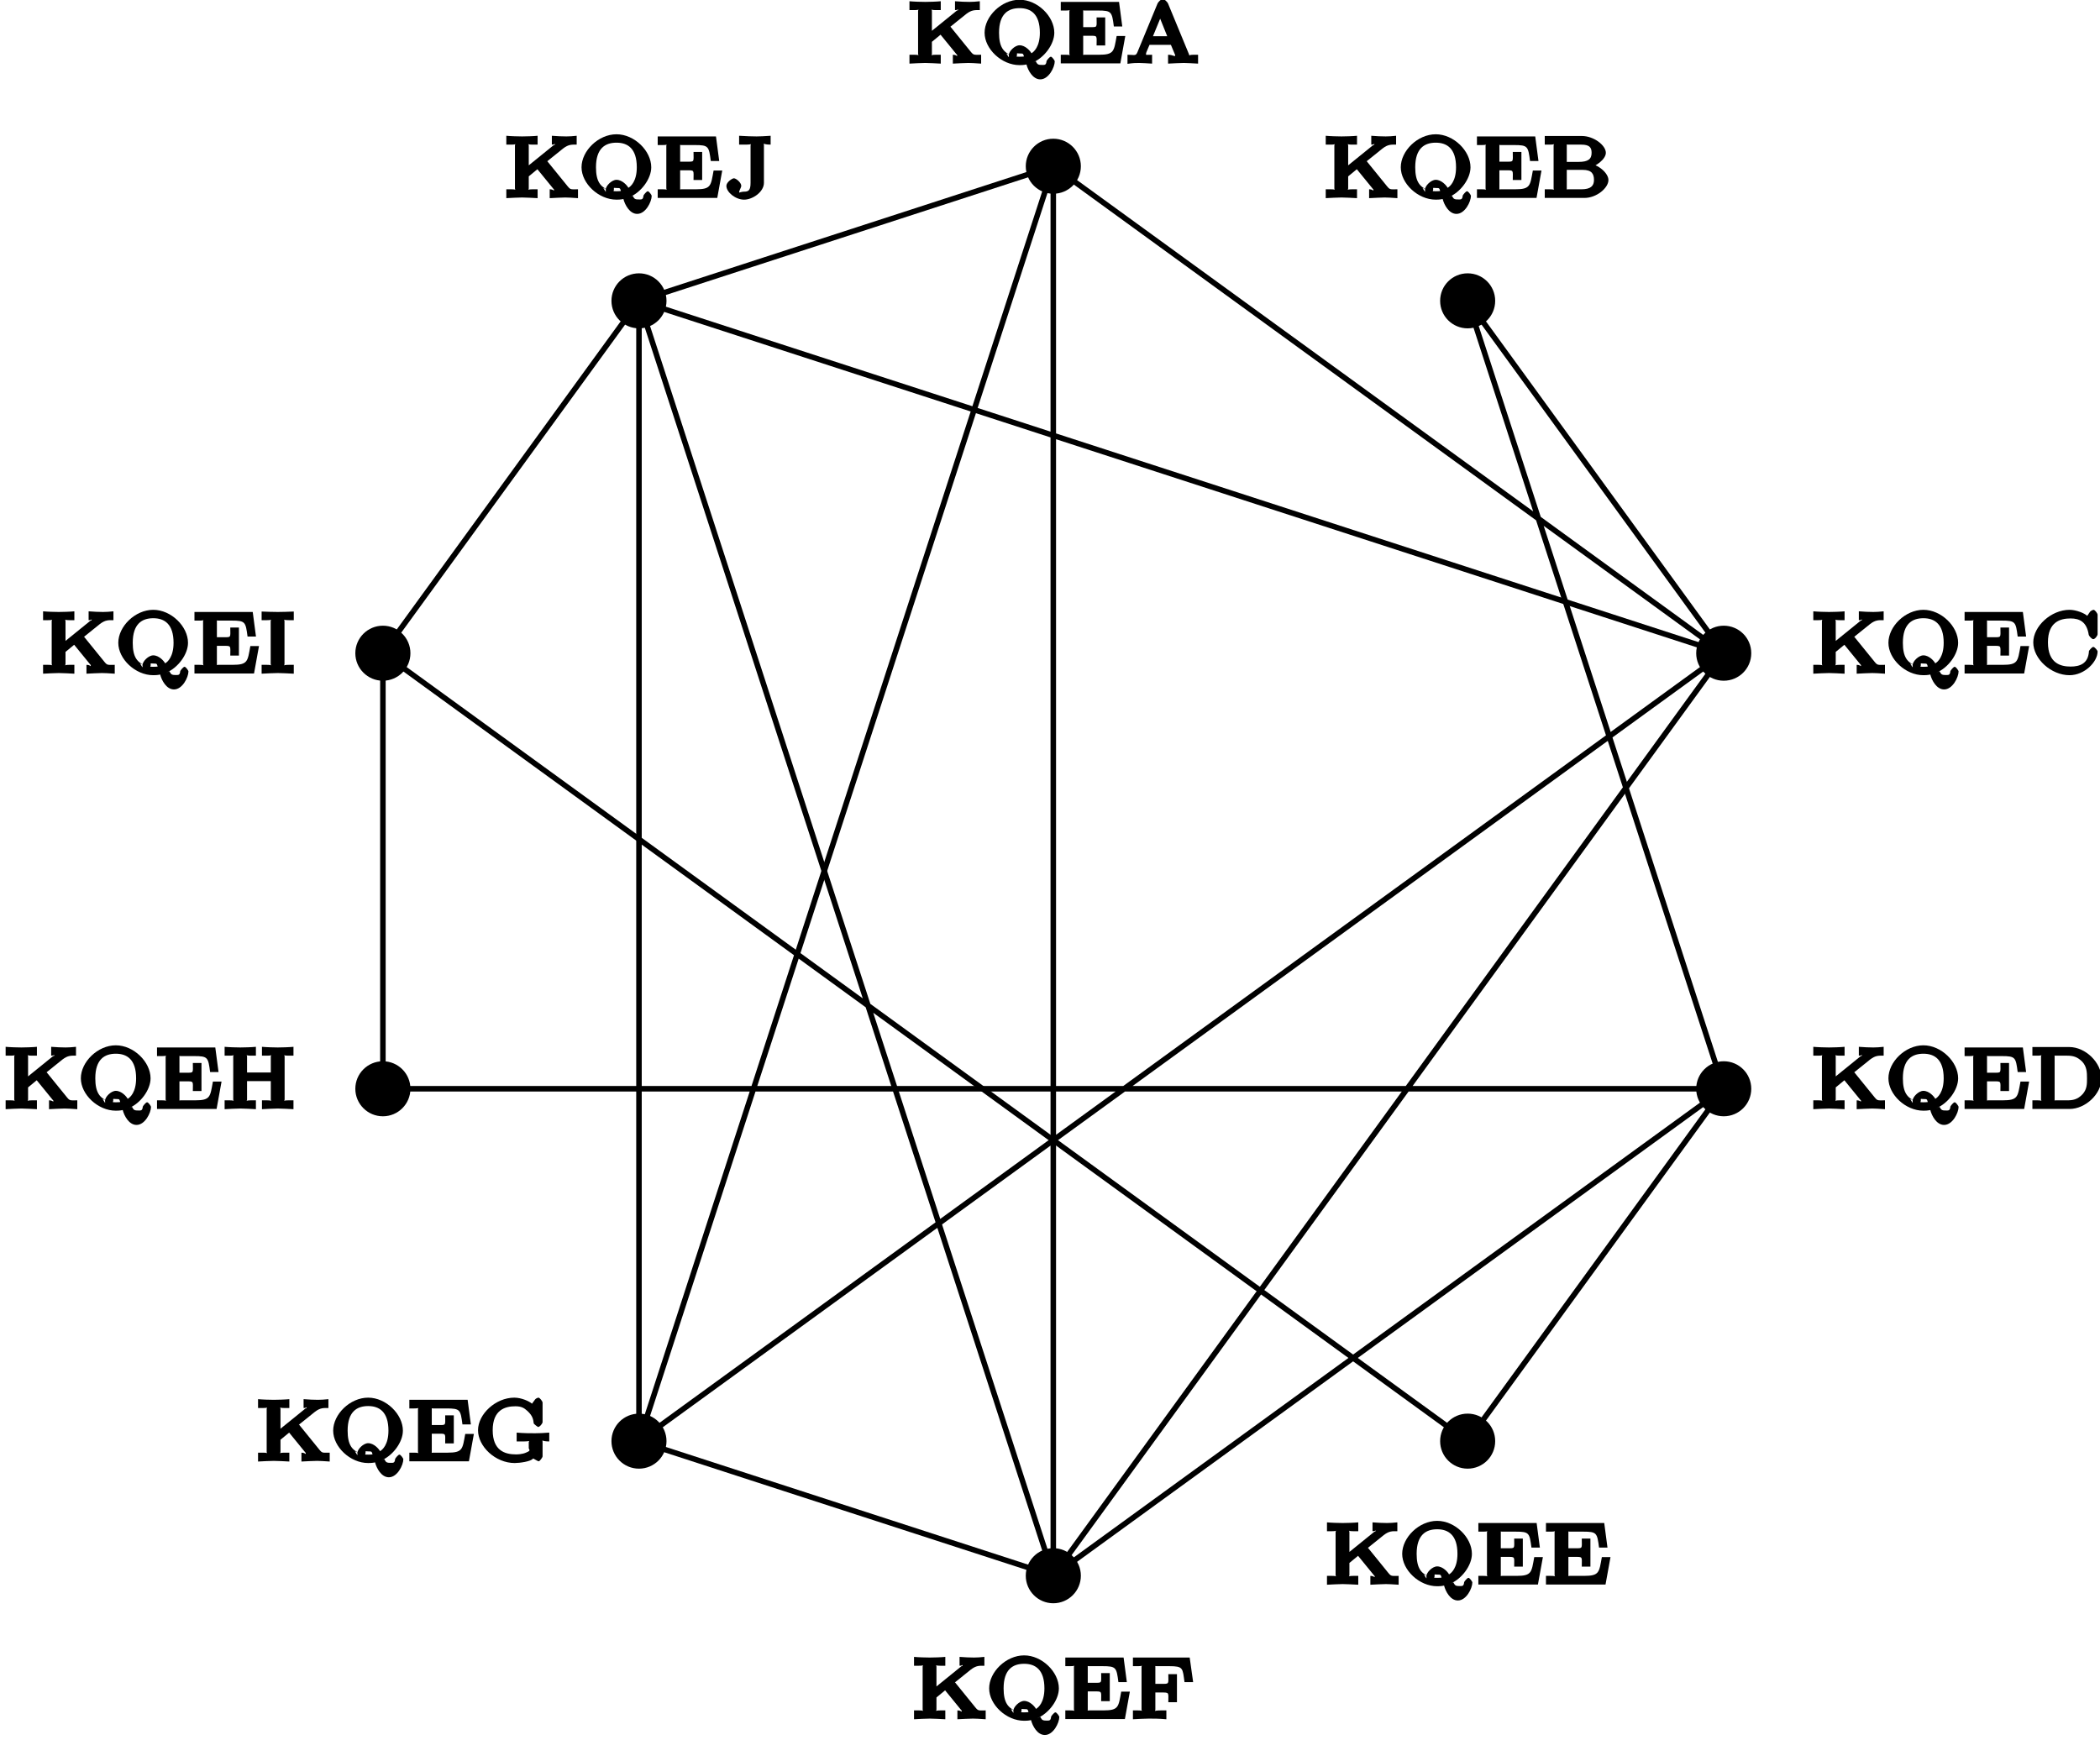 <?xml version="1.0" encoding="UTF-8"?>
<svg xmlns="http://www.w3.org/2000/svg" xmlns:xlink="http://www.w3.org/1999/xlink" width="152pt" height="126pt" viewBox="0 0 152 126" version="1.1">
<defs>
<g>
<symbol overflow="visible" id="glyph0-0">
<path style="stroke:none;" d=""/>
</symbol>
<symbol overflow="visible" id="glyph0-1">
<path style="stroke:none;" d="M 3.016 -2.547 L 4.297 -3.578 C 4.703 -3.891 4.938 -3.859 5.281 -3.859 L 5.281 -4.5 C 4.984 -4.469 4.766 -4.453 4.531 -4.453 C 4.281 -4.453 3.812 -4.469 3.484 -4.5 L 3.484 -3.859 C 3.781 -3.859 3.703 -4.016 3.703 -3.891 C 3.703 -3.797 3.672 -3.859 3.625 -3.828 L 1.812 -2.359 L 1.812 -3.781 C 1.812 -3.984 1.625 -3.859 2.094 -3.859 L 2.453 -3.859 L 2.453 -4.5 C 2.172 -4.469 1.578 -4.453 1.328 -4.453 C 1.078 -4.453 0.484 -4.469 0.188 -4.5 L 0.188 -3.859 L 0.547 -3.859 C 1.016 -3.859 0.812 -3.984 0.812 -3.781 L 0.812 -0.703 C 0.812 -0.5 1.016 -0.625 0.547 -0.625 L 0.188 -0.625 L 0.188 0.016 C 0.469 0 1.078 -0.031 1.328 -0.031 C 1.578 -0.031 2.156 0 2.453 0.016 L 2.453 -0.625 L 2.094 -0.625 C 1.625 -0.625 1.812 -0.5 1.812 -0.703 L 1.812 -1.562 L 2.438 -2.078 L 3.609 -0.641 C 3.656 -0.578 3.641 -0.656 3.641 -0.594 C 3.641 -0.438 3.641 -0.625 3.328 -0.625 L 3.328 0.016 C 3.656 0 4.219 -0.031 4.453 -0.031 C 4.578 -0.031 4.984 -0.016 5.375 0.016 L 5.375 -0.625 C 4.859 -0.625 4.844 -0.578 4.625 -0.844 L 3.156 -2.656 Z M 3.016 -2.547 "/>
</symbol>
<symbol overflow="visible" id="glyph0-2">
<path style="stroke:none;" d="M 3.719 -0.047 C 4.594 -0.406 5.312 -1.391 5.312 -2.219 C 5.312 -3.406 4.094 -4.609 2.797 -4.609 C 1.484 -4.609 0.266 -3.406 0.266 -2.219 C 0.266 -1.047 1.5 0.125 2.797 0.125 C 2.875 0.125 3.094 0.125 3.297 0.078 C 3.406 0.5 3.75 1.156 4.297 1.156 C 4.906 1.156 5.344 0.281 5.344 -0.156 C 5.344 -0.203 5.156 -0.484 5.062 -0.484 C 4.969 -0.484 4.766 -0.219 4.75 -0.172 C 4.719 0.156 4.609 0.109 4.344 0.109 C 4.062 0.109 4.047 -0.031 3.969 -0.156 Z M 2.266 -0.562 C 1.625 -0.781 1.312 -1.203 1.312 -2.219 C 1.312 -3.594 1.984 -4 2.797 -4 C 3.609 -4 4.266 -3.578 4.266 -2.219 C 4.266 -1.203 3.828 -0.828 3.656 -0.734 C 3.578 -0.891 3.219 -1.312 2.797 -1.312 C 2.453 -1.312 2.016 -0.875 2.016 -0.594 C 2.016 -0.469 2.094 -0.297 1.844 -0.719 Z M 3.219 -0.516 C 3.203 -0.516 3.094 -0.484 2.797 -0.484 C 2.469 -0.484 2.609 -0.5 2.609 -0.594 C 2.609 -0.781 2.578 -0.719 2.797 -0.719 C 3.094 -0.719 3.047 -0.703 3.125 -0.469 Z M 3.219 -0.516 "/>
</symbol>
<symbol overflow="visible" id="glyph0-3">
<path style="stroke:none;" d="M 4.625 -1.984 L 4.234 -1.984 C 4.031 -0.875 4.062 -0.625 2.938 -0.625 L 1.922 -0.625 C 1.625 -0.625 1.812 -0.484 1.812 -0.672 L 1.812 -2 L 2.266 -2 C 2.875 -2 2.781 -2.031 2.781 -1.297 L 3.406 -1.297 L 3.406 -3.328 L 2.781 -3.328 C 2.781 -2.578 2.875 -2.625 2.266 -2.625 L 1.812 -2.625 L 1.812 -3.797 C 1.812 -3.984 1.625 -3.828 1.922 -3.828 L 2.875 -3.828 C 3.875 -3.828 3.891 -3.734 4.031 -2.672 L 4.641 -2.672 L 4.406 -4.453 L 0.188 -4.453 L 0.188 -3.828 L 0.547 -3.828 C 1.016 -3.828 0.812 -3.953 0.812 -3.766 L 0.812 -0.703 C 0.812 -0.5 1.016 -0.625 0.547 -0.625 L 0.188 -0.625 L 0.188 0 L 4.5 0 L 4.859 -1.984 Z M 4.625 -1.984 "/>
</symbol>
<symbol overflow="visible" id="glyph0-4">
<path style="stroke:none;" d="M 3.062 -4.328 C 3.016 -4.453 2.766 -4.672 2.688 -4.672 C 2.562 -4.672 2.328 -4.422 2.297 -4.328 L 0.844 -0.812 C 0.719 -0.516 0.641 -0.625 0.125 -0.625 L 0.125 0.031 C 0.531 -0.031 0.75 -0.031 0.969 -0.031 C 1.203 -0.031 1.609 0 1.906 0.016 L 1.906 -0.625 C 1.406 -0.625 1.469 -0.578 1.469 -0.719 C 1.469 -0.75 1.484 -0.766 1.5 -0.828 L 1.719 -1.344 L 3.266 -1.344 L 3.594 -0.562 C 3.609 -0.516 3.578 -0.609 3.578 -0.594 C 3.578 -0.438 3.438 -0.625 3.062 -0.625 L 3.062 0.016 C 3.375 0 3.953 -0.031 4.203 -0.031 C 4.5 -0.031 4.875 0 5.234 0.016 L 5.234 -0.625 L 4.906 -0.625 C 4.484 -0.625 4.641 -0.5 4.578 -0.656 Z M 2.297 -3.719 L 3 -1.969 L 1.969 -1.969 L 2.688 -3.719 Z M 2.297 -3.719 "/>
</symbol>
<symbol overflow="visible" id="glyph0-5">
<path style="stroke:none;" d="M 4.922 -4.25 C 4.922 -4.344 4.734 -4.609 4.625 -4.609 C 4.578 -4.609 4.422 -4.531 4.375 -4.469 L 4.172 -4.172 C 3.984 -4.359 3.375 -4.609 2.891 -4.609 C 1.562 -4.609 0.266 -3.422 0.266 -2.25 C 0.266 -1.047 1.562 0.125 2.891 0.125 C 3.984 0.125 4.922 -0.844 4.922 -1.594 C 4.922 -1.656 4.719 -1.922 4.609 -1.922 C 4.516 -1.922 4.312 -1.672 4.297 -1.625 C 4.25 -0.703 3.625 -0.5 2.969 -0.5 C 2.25 -0.5 1.328 -0.734 1.328 -2.25 C 1.328 -3.734 2.219 -3.984 2.969 -3.984 C 3.641 -3.984 4.141 -3.719 4.281 -2.797 C 4.297 -2.719 4.5 -2.484 4.609 -2.484 C 4.734 -2.484 4.922 -2.734 4.922 -2.844 Z M 4.922 -4.25 "/>
</symbol>
<symbol overflow="visible" id="glyph0-6">
<path style="stroke:none;" d="M 0.203 -4.281 L 0.203 -3.859 L 0.562 -3.859 C 1.047 -3.859 0.844 -3.984 0.844 -3.781 L 0.844 -0.703 C 0.844 -0.5 1.047 -0.625 0.562 -0.625 L 0.203 -0.625 L 0.203 0 L 3.078 0 C 3.953 0 4.812 -0.719 4.812 -1.297 C 4.812 -1.766 4.141 -2.422 3.297 -2.531 L 3.297 -2.141 C 3.906 -2.25 4.625 -2.812 4.625 -3.266 C 4.625 -3.812 3.75 -4.484 2.891 -4.484 L 0.203 -4.484 Z M 1.797 -2.422 L 1.797 -3.812 C 1.797 -4 1.609 -3.859 1.891 -3.859 L 2.844 -3.859 C 3.438 -3.859 3.594 -3.656 3.594 -3.266 C 3.594 -2.812 3.344 -2.609 2.656 -2.609 L 1.797 -2.609 Z M 1.891 -0.625 C 1.609 -0.625 1.797 -0.484 1.797 -0.672 L 1.797 -2.031 L 2.953 -2.031 C 3.609 -2.031 3.766 -1.734 3.766 -1.297 C 3.766 -0.875 3.531 -0.625 2.859 -0.625 Z M 1.891 -0.625 "/>
</symbol>
<symbol overflow="visible" id="glyph0-7">
<path style="stroke:none;" d="M 0.203 -4.281 L 0.203 -3.859 L 0.562 -3.859 C 1.031 -3.859 0.828 -3.984 0.828 -3.781 L 0.828 -0.703 C 0.828 -0.5 1.031 -0.625 0.562 -0.625 L 0.203 -0.625 L 0.203 0 L 2.891 0 C 4.047 0 5.203 -1.094 5.203 -2.203 C 5.203 -3.359 4.047 -4.484 2.875 -4.484 L 0.203 -4.484 Z M 1.906 -0.625 C 1.609 -0.625 1.812 -0.484 1.812 -0.672 L 1.812 -3.812 C 1.812 -4 1.609 -3.859 1.906 -3.859 L 2.703 -3.859 C 3.141 -3.859 3.453 -3.781 3.812 -3.422 C 4.141 -3.062 4.156 -2.656 4.156 -2.203 C 4.156 -1.812 4.156 -1.438 3.844 -1.078 C 3.469 -0.672 3.109 -0.625 2.719 -0.625 Z M 1.906 -0.625 "/>
</symbol>
<symbol overflow="visible" id="glyph0-8">
<path style="stroke:none;" d="M 1.812 -3.781 C 1.812 -3.984 1.625 -3.859 2.125 -3.859 L 2.484 -3.859 L 2.484 -4.484 C 2.125 -4.469 1.625 -4.453 1.328 -4.453 C 1.016 -4.453 0.516 -4.469 0.156 -4.484 L 0.156 -3.859 L 0.531 -3.859 C 1.016 -3.859 0.812 -3.984 0.812 -3.781 L 0.812 -0.703 C 0.812 -0.5 1.016 -0.625 0.531 -0.625 L 0.156 -0.625 L 0.156 0.016 C 0.516 0 1.016 -0.031 1.328 -0.031 C 1.625 -0.031 2.125 0 2.484 0.016 L 2.484 -0.625 L 2.125 -0.625 C 1.625 -0.625 1.812 -0.5 1.812 -0.703 Z M 1.812 -3.781 "/>
</symbol>
<symbol overflow="visible" id="glyph0-9">
<path style="stroke:none;" d="M 2.984 -3.797 C 2.984 -4.047 2.844 -3.859 3.469 -3.859 L 3.469 -4.5 C 3.047 -4.469 2.641 -4.453 2.453 -4.453 C 2.141 -4.453 1.703 -4.469 1.188 -4.5 L 1.188 -3.859 L 1.625 -3.859 C 2.219 -3.859 2.016 -3.969 2.016 -3.781 L 2.016 -1.094 C 2.016 -0.531 1.859 -0.453 1.531 -0.453 C 1.438 -0.453 1.219 -0.406 1.25 -0.391 C 1.078 -0.359 1.344 -0.734 1.344 -0.875 C 1.344 -1.109 0.969 -1.422 0.812 -1.422 C 0.688 -1.422 0.266 -1.141 0.266 -0.875 C 0.266 -0.406 0.938 0.125 1.547 0.125 C 2.172 0.125 2.984 -0.438 2.984 -1.094 Z M 2.984 -3.797 "/>
</symbol>
<symbol overflow="visible" id="glyph0-10">
<path style="stroke:none;" d="M 4.141 -4.453 L 0.188 -4.453 L 0.188 -3.828 L 0.547 -3.828 C 1.016 -3.828 0.812 -3.953 0.812 -3.766 L 0.812 -0.703 C 0.812 -0.5 1.016 -0.625 0.547 -0.625 L 0.188 -0.625 L 0.188 0.016 C 0.5 0 1.078 -0.031 1.344 -0.031 C 1.656 -0.031 2.094 -0.031 2.609 0.016 L 2.609 -0.625 L 2.203 -0.625 C 1.625 -0.625 1.812 -0.5 1.812 -0.703 L 1.812 -1.922 L 2.234 -1.922 C 2.844 -1.922 2.75 -1.938 2.75 -1.219 L 3.375 -1.219 L 3.375 -3.25 L 2.75 -3.25 C 2.75 -2.516 2.844 -2.547 2.234 -2.547 L 1.812 -2.547 L 1.812 -3.797 C 1.812 -3.984 1.625 -3.828 1.922 -3.828 L 2.812 -3.828 C 3.844 -3.828 3.781 -3.688 3.922 -2.672 L 4.547 -2.672 L 4.297 -4.453 Z M 4.141 -4.453 "/>
</symbol>
<symbol overflow="visible" id="glyph0-11">
<path style="stroke:none;" d="M 4.938 -1.375 C 4.938 -1.625 4.797 -1.438 5.422 -1.438 L 5.422 -2.078 C 5.031 -2.047 4.672 -2.031 4.391 -2.031 C 4.062 -2.031 3.562 -2.031 3.062 -2.078 L 3.062 -1.438 L 3.516 -1.438 C 4.141 -1.438 3.938 -1.547 3.938 -1.359 L 3.938 -0.969 C 3.938 -0.828 4.141 -0.797 3.766 -0.641 C 3.469 -0.5 3.078 -0.5 3.016 -0.5 C 2.203 -0.5 1.328 -0.781 1.328 -2.25 C 1.328 -3.734 2.234 -3.984 2.969 -3.984 C 3.406 -3.984 3.609 -3.859 3.828 -3.656 C 4.25 -3.281 4.266 -2.984 4.297 -2.75 C 4.312 -2.688 4.594 -2.484 4.609 -2.484 C 4.734 -2.484 4.938 -2.734 4.938 -2.844 L 4.938 -4.25 C 4.938 -4.344 4.734 -4.609 4.641 -4.609 C 4.578 -4.609 4.422 -4.531 4.391 -4.469 L 4.172 -4.172 C 3.984 -4.344 3.406 -4.609 2.891 -4.609 C 1.547 -4.609 0.266 -3.422 0.266 -2.25 C 0.266 -1.078 1.516 0.125 2.922 0.125 C 3.266 0.125 4.109 0.016 4.25 -0.203 C 4.234 -0.234 4.594 0 4.656 0 C 4.734 0 4.938 -0.281 4.938 -0.359 Z M 4.938 -1.375 "/>
</symbol>
<symbol overflow="visible" id="glyph0-12">
<path style="stroke:none;" d="M 4.531 -3.781 C 4.531 -3.984 4.328 -3.859 4.812 -3.859 L 5.172 -3.859 L 5.172 -4.5 C 4.891 -4.469 4.281 -4.453 4.031 -4.453 C 3.781 -4.453 3.203 -4.469 2.891 -4.5 L 2.891 -3.859 L 3.25 -3.859 C 3.734 -3.859 3.531 -3.984 3.531 -3.781 L 3.531 -2.641 L 1.812 -2.641 L 1.812 -3.781 C 1.812 -3.984 1.625 -3.859 2.094 -3.859 L 2.453 -3.859 L 2.453 -4.5 C 2.172 -4.469 1.578 -4.453 1.328 -4.453 C 1.078 -4.453 0.484 -4.469 0.188 -4.5 L 0.188 -3.859 L 0.547 -3.859 C 1.016 -3.859 0.812 -3.984 0.812 -3.781 L 0.812 -0.703 C 0.812 -0.5 1.016 -0.625 0.547 -0.625 L 0.188 -0.625 L 0.188 0.016 C 0.469 0 1.078 -0.031 1.328 -0.031 C 1.578 -0.031 2.156 0 2.453 0.016 L 2.453 -0.625 L 2.094 -0.625 C 1.625 -0.625 1.812 -0.5 1.812 -0.703 L 1.812 -2.016 L 3.531 -2.016 L 3.531 -0.703 C 3.531 -0.5 3.734 -0.625 3.25 -0.625 L 2.891 -0.625 L 2.891 0.016 C 3.188 0 3.781 -0.031 4.031 -0.031 C 4.281 -0.031 4.875 0 5.172 0.016 L 5.172 -0.625 L 4.812 -0.625 C 4.328 -0.625 4.531 -0.5 4.531 -0.703 Z M 4.531 -3.781 "/>
</symbol>
</g>
</defs>
<g id="surface1">
<path style="fill:none;stroke-width:0.399;stroke-linecap:butt;stroke-linejoin:miter;stroke:rgb(0%,0%,0%);stroke-opacity:1;stroke-miterlimit:10;" d="M -0.002 51.025 L -0.002 -51.022 L 48.526 -15.768 L -48.525 -15.768 L -48.525 15.767 M -29.99 -41.28 L -29.99 41.279 L 48.526 15.767 L -0.002 -51.022 M 48.526 15.767 L -29.99 -41.28 L -0.002 51.025 L -29.99 41.279 " transform="matrix(1,0,0,-1,76.24,63.06)"/>
<path style="fill:none;stroke-width:0.399;stroke-linecap:butt;stroke-linejoin:miter;stroke:rgb(0%,0%,0%);stroke-opacity:1;stroke-miterlimit:10;" d="M -0.002 51.025 L 48.526 15.767 L 29.99 41.279 L 48.526 -15.768 L 29.99 -41.28 L -48.525 15.767 L -29.99 41.279 L -0.002 -51.022 L -29.99 -41.28 " transform="matrix(1,0,0,-1,76.24,63.06)"/>
<path style=" stroke:none;fill-rule:nonzero;fill:rgb(0%,0%,0%);fill-opacity:1;" d="M 78.234 12.035 C 78.234 10.938 77.34 10.043 76.238 10.043 C 75.141 10.043 74.246 10.938 74.246 12.035 C 74.246 13.137 75.141 14.027 76.238 14.027 C 77.34 14.027 78.234 13.137 78.234 12.035 Z M 78.234 12.035 "/>
<g style="fill:rgb(0%,0%,0%);fill-opacity:1;">
  <use xlink:href="#glyph0-1" x="65.64" y="4.59"/>
</g>
<g style="fill:rgb(0%,0%,0%);fill-opacity:1;">
  <use xlink:href="#glyph0-2" x="71" y="4.59"/>
  <use xlink:href="#glyph0-3" x="76.591" y="4.59"/>
  <use xlink:href="#glyph0-4" x="81.484" y="4.59"/>
</g>
<path style=" stroke:none;fill-rule:nonzero;fill:rgb(0%,0%,0%);fill-opacity:1;" d="M 126.758 47.293 C 126.758 46.191 125.867 45.301 124.766 45.301 C 123.668 45.301 122.773 46.191 122.773 47.293 C 122.773 48.395 123.668 49.285 124.766 49.285 C 125.867 49.285 126.758 48.395 126.758 47.293 Z M 126.758 47.293 "/>
<g style="fill:rgb(0%,0%,0%);fill-opacity:1;">
  <use xlink:href="#glyph0-1" x="131.06" y="48.76"/>
</g>
<g style="fill:rgb(0%,0%,0%);fill-opacity:1;">
  <use xlink:href="#glyph0-2" x="136.42" y="48.76"/>
  <use xlink:href="#glyph0-3" x="142.011" y="48.76"/>
  <use xlink:href="#glyph0-5" x="146.904" y="48.76"/>
</g>
<path style=" stroke:none;fill-rule:nonzero;fill:rgb(0%,0%,0%);fill-opacity:1;" d="M 108.223 21.781 C 108.223 20.68 107.332 19.789 106.23 19.789 C 105.129 19.789 104.238 20.68 104.238 21.781 C 104.238 22.883 105.129 23.773 106.23 23.773 C 107.332 23.773 108.223 22.883 108.223 21.781 Z M 108.223 21.781 "/>
<g style="fill:rgb(0%,0%,0%);fill-opacity:1;">
  <use xlink:href="#glyph0-1" x="95.77" y="14.33"/>
</g>
<g style="fill:rgb(0%,0%,0%);fill-opacity:1;">
  <use xlink:href="#glyph0-2" x="101.124" y="14.33"/>
  <use xlink:href="#glyph0-3" x="106.715" y="14.33"/>
  <use xlink:href="#glyph0-6" x="111.608" y="14.33"/>
</g>
<path style=" stroke:none;fill-rule:nonzero;fill:rgb(0%,0%,0%);fill-opacity:1;" d="M 126.758 78.828 C 126.758 77.727 125.867 76.836 124.766 76.836 C 123.668 76.836 122.773 77.727 122.773 78.828 C 122.773 79.93 123.668 80.82 124.766 80.82 C 125.867 80.82 126.758 79.93 126.758 78.828 Z M 126.758 78.828 "/>
<g style="fill:rgb(0%,0%,0%);fill-opacity:1;">
  <use xlink:href="#glyph0-1" x="131.06" y="80.29"/>
</g>
<g style="fill:rgb(0%,0%,0%);fill-opacity:1;">
  <use xlink:href="#glyph0-2" x="136.42" y="80.29"/>
  <use xlink:href="#glyph0-3" x="142.011" y="80.29"/>
  <use xlink:href="#glyph0-7" x="146.904" y="80.29"/>
</g>
<path style=" stroke:none;fill-rule:nonzero;fill:rgb(0%,0%,0%);fill-opacity:1;" d="M 108.223 104.34 C 108.223 103.238 107.332 102.348 106.23 102.348 C 105.129 102.348 104.238 103.238 104.238 104.34 C 104.238 105.441 105.129 106.332 106.23 106.332 C 107.332 106.332 108.223 105.441 108.223 104.34 Z M 108.223 104.34 "/>
<g style="fill:rgb(0%,0%,0%);fill-opacity:1;">
  <use xlink:href="#glyph0-1" x="95.86" y="114.72"/>
</g>
<g style="fill:rgb(0%,0%,0%);fill-opacity:1;">
  <use xlink:href="#glyph0-2" x="101.226" y="114.72"/>
  <use xlink:href="#glyph0-3" x="106.817" y="114.72"/>
  <use xlink:href="#glyph0-3" x="111.71" y="114.72"/>
</g>
<path style=" stroke:none;fill-rule:nonzero;fill:rgb(0%,0%,0%);fill-opacity:1;" d="M 29.707 47.293 C 29.707 46.191 28.812 45.301 27.715 45.301 C 26.613 45.301 25.719 46.191 25.719 47.293 C 25.719 48.395 26.613 49.285 27.715 49.285 C 28.812 49.285 29.707 48.395 29.707 47.293 Z M 29.707 47.293 "/>
<g style="fill:rgb(0%,0%,0%);fill-opacity:1;">
  <use xlink:href="#glyph0-1" x="2.93" y="48.76"/>
</g>
<g style="fill:rgb(0%,0%,0%);fill-opacity:1;">
  <use xlink:href="#glyph0-2" x="8.296" y="48.76"/>
  <use xlink:href="#glyph0-3" x="13.887" y="48.76"/>
  <use xlink:href="#glyph0-8" x="18.78" y="48.76"/>
</g>
<path style=" stroke:none;fill-rule:nonzero;fill:rgb(0%,0%,0%);fill-opacity:1;" d="M 48.242 21.781 C 48.242 20.68 47.348 19.789 46.25 19.789 C 45.148 19.789 44.258 20.68 44.258 21.781 C 44.258 22.883 45.148 23.773 46.25 23.773 C 47.348 23.773 48.242 22.883 48.242 21.781 Z M 48.242 21.781 "/>
<g style="fill:rgb(0%,0%,0%);fill-opacity:1;">
  <use xlink:href="#glyph0-1" x="36.46" y="14.33"/>
</g>
<g style="fill:rgb(0%,0%,0%);fill-opacity:1;">
  <use xlink:href="#glyph0-2" x="41.826" y="14.33"/>
  <use xlink:href="#glyph0-3" x="47.417" y="14.33"/>
  <use xlink:href="#glyph0-9" x="52.31" y="14.33"/>
</g>
<path style=" stroke:none;fill-rule:nonzero;fill:rgb(0%,0%,0%);fill-opacity:1;" d="M 78.234 114.082 C 78.234 112.984 77.34 112.09 76.238 112.09 C 75.141 112.09 74.246 112.984 74.246 114.082 C 74.246 115.184 75.141 116.078 76.238 116.078 C 77.34 116.078 78.234 115.184 78.234 114.082 Z M 78.234 114.082 "/>
<g style="fill:rgb(0%,0%,0%);fill-opacity:1;">
  <use xlink:href="#glyph0-1" x="65.97" y="124.46"/>
</g>
<g style="fill:rgb(0%,0%,0%);fill-opacity:1;">
  <use xlink:href="#glyph0-2" x="71.33" y="124.46"/>
  <use xlink:href="#glyph0-3" x="76.921" y="124.46"/>
  <use xlink:href="#glyph0-10" x="81.814" y="124.46"/>
</g>
<path style=" stroke:none;fill-rule:nonzero;fill:rgb(0%,0%,0%);fill-opacity:1;" d="M 48.242 104.34 C 48.242 103.238 47.348 102.348 46.25 102.348 C 45.148 102.348 44.258 103.238 44.258 104.34 C 44.258 105.441 45.148 106.332 46.25 106.332 C 47.348 106.332 48.242 105.441 48.242 104.34 Z M 48.242 104.34 "/>
<g style="fill:rgb(0%,0%,0%);fill-opacity:1;">
  <use xlink:href="#glyph0-1" x="18.49" y="105.8"/>
</g>
<g style="fill:rgb(0%,0%,0%);fill-opacity:1;">
  <use xlink:href="#glyph0-2" x="23.85" y="105.8"/>
  <use xlink:href="#glyph0-3" x="29.441" y="105.8"/>
  <use xlink:href="#glyph0-11" x="34.334" y="105.8"/>
</g>
<path style=" stroke:none;fill-rule:nonzero;fill:rgb(0%,0%,0%);fill-opacity:1;" d="M 29.707 78.828 C 29.707 77.727 28.812 76.836 27.715 76.836 C 26.613 76.836 25.719 77.727 25.719 78.828 C 25.719 79.93 26.613 80.82 27.715 80.82 C 28.812 80.82 29.707 79.93 29.707 78.828 Z M 29.707 78.828 "/>
<g style="fill:rgb(0%,0%,0%);fill-opacity:1;">
  <use xlink:href="#glyph0-1" x="0.22" y="80.29"/>
</g>
<g style="fill:rgb(0%,0%,0%);fill-opacity:1;">
  <use xlink:href="#glyph0-2" x="5.586" y="80.29"/>
  <use xlink:href="#glyph0-3" x="11.177" y="80.29"/>
  <use xlink:href="#glyph0-12" x="16.07" y="80.29"/>
</g>
</g>
</svg>
